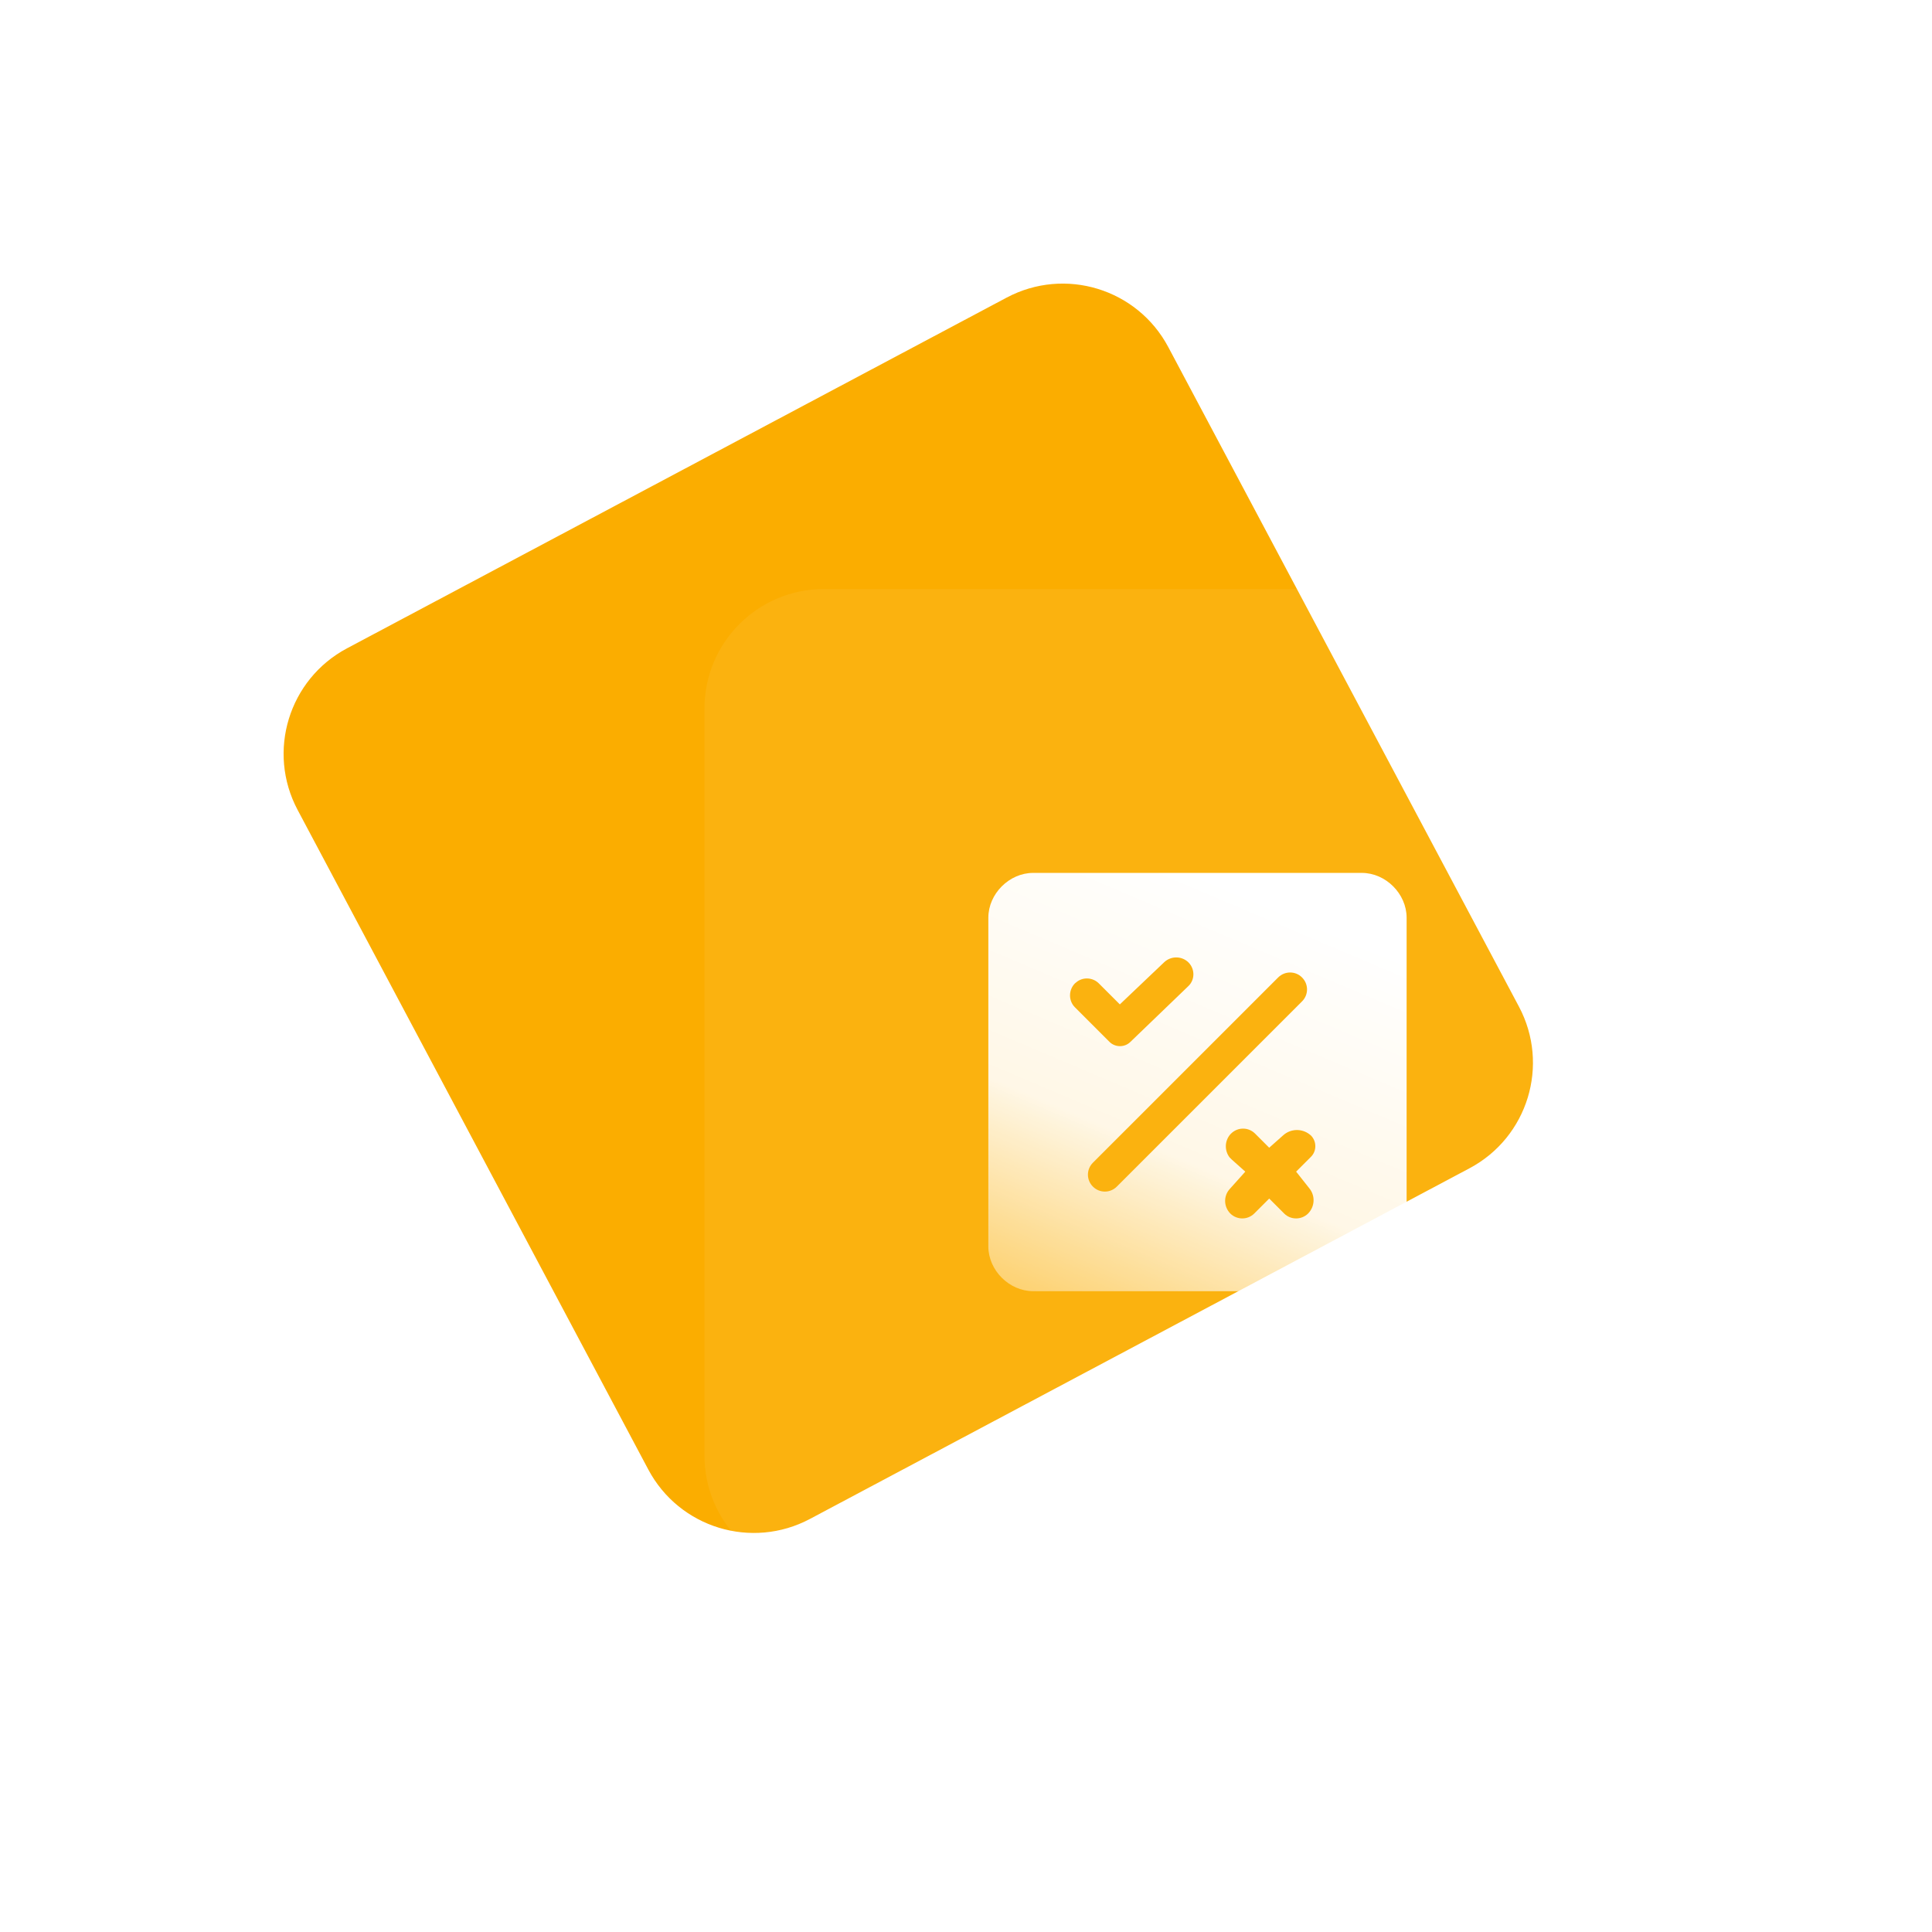 <svg width="16" height="16" viewBox="0 0 16 16" fill="none" xmlns="http://www.w3.org/2000/svg">
<rect width="16" height="16" rx="2" fill="white"/>
<path d="M8.336 2.465L2.874 5.369C2.391 5.626 2.208 6.225 2.465 6.708L5.369 12.17C5.626 12.653 6.225 12.836 6.708 12.579L12.17 9.675C12.653 9.418 12.836 8.819 12.579 8.336L9.675 2.874C9.418 2.391 8.819 2.208 8.336 2.465Z" fill="#FBAD00"/>
<g filter="url(#filter0_b_79_3331)">
<path d="M13.01 4.878H6.824C6.277 4.878 5.834 5.321 5.834 5.868V12.054C5.834 12.601 6.277 13.044 6.824 13.044H13.01C13.557 13.044 14 12.601 14 12.054V5.868C14 5.321 13.557 4.878 13.01 4.878Z" fill="white" fill-opacity="0.06"/>
</g>
<path d="M11.278 7.229C11.476 7.229 11.649 7.402 11.649 7.6V10.322C11.649 10.52 11.476 10.693 11.278 10.693H8.556C8.358 10.693 8.185 10.52 8.185 10.322V7.6C8.185 7.402 8.358 7.229 8.556 7.229H11.278ZM10.195 9.388C10.193 9.39 10.191 9.392 10.189 9.394C10.141 9.449 10.14 9.529 10.183 9.585L10.202 9.604L10.313 9.703L10.184 9.847C10.131 9.905 10.134 9.994 10.189 10.05C10.244 10.104 10.332 10.104 10.387 10.05L10.511 9.926L10.635 10.05C10.689 10.104 10.778 10.104 10.833 10.05C10.889 9.993 10.894 9.904 10.844 9.842L10.734 9.703L10.857 9.58C10.905 9.532 10.905 9.453 10.857 9.404C10.853 9.401 10.849 9.397 10.845 9.394C10.78 9.344 10.689 9.347 10.628 9.401L10.511 9.505L10.394 9.388C10.339 9.333 10.25 9.333 10.195 9.388ZM10.783 8.095C10.729 8.04 10.64 8.04 10.585 8.095L9.051 9.629C8.996 9.684 8.996 9.772 9.051 9.827C9.106 9.882 9.194 9.882 9.249 9.827L10.783 8.293C10.838 8.238 10.838 8.15 10.783 8.095ZM9.642 7.968L9.274 8.318L9.1 8.144C9.052 8.096 8.976 8.09 8.922 8.128L8.902 8.144C8.848 8.199 8.848 8.288 8.902 8.342L9.188 8.628C9.235 8.675 9.313 8.676 9.361 8.629L9.841 8.167C9.896 8.115 9.897 8.028 9.845 7.973L9.843 7.971C9.788 7.916 9.699 7.915 9.642 7.968Z" fill="url(#paint0_linear_79_3331)"/>
<defs>
<filter id="filter0_b_79_3331" x="-0.166" y="-1.122" width="20.166" height="20.166" filterUnits="userSpaceOnUse" color-interpolation-filters="sRGB">
<feFlood flood-opacity="0" result="BackgroundImageFix"/>
<feGaussianBlur in="BackgroundImageFix" stdDeviation="3"/>
<feComposite in2="SourceAlpha" operator="in" result="effect1_backgroundBlur_79_3331"/>
<feBlend mode="normal" in="SourceGraphic" in2="effect1_backgroundBlur_79_3331" result="shape"/>
</filter>
<linearGradient id="paint0_linear_79_3331" x1="9.917" y1="7.229" x2="8.185" y2="11.312" gradientUnits="userSpaceOnUse">
<stop stop-color="white"/>
<stop offset="0.5" stop-color="white" stop-opacity="0.9"/>
<stop offset="1" stop-color="white" stop-opacity="0.2"/>
</linearGradient>
</defs>
</svg>
